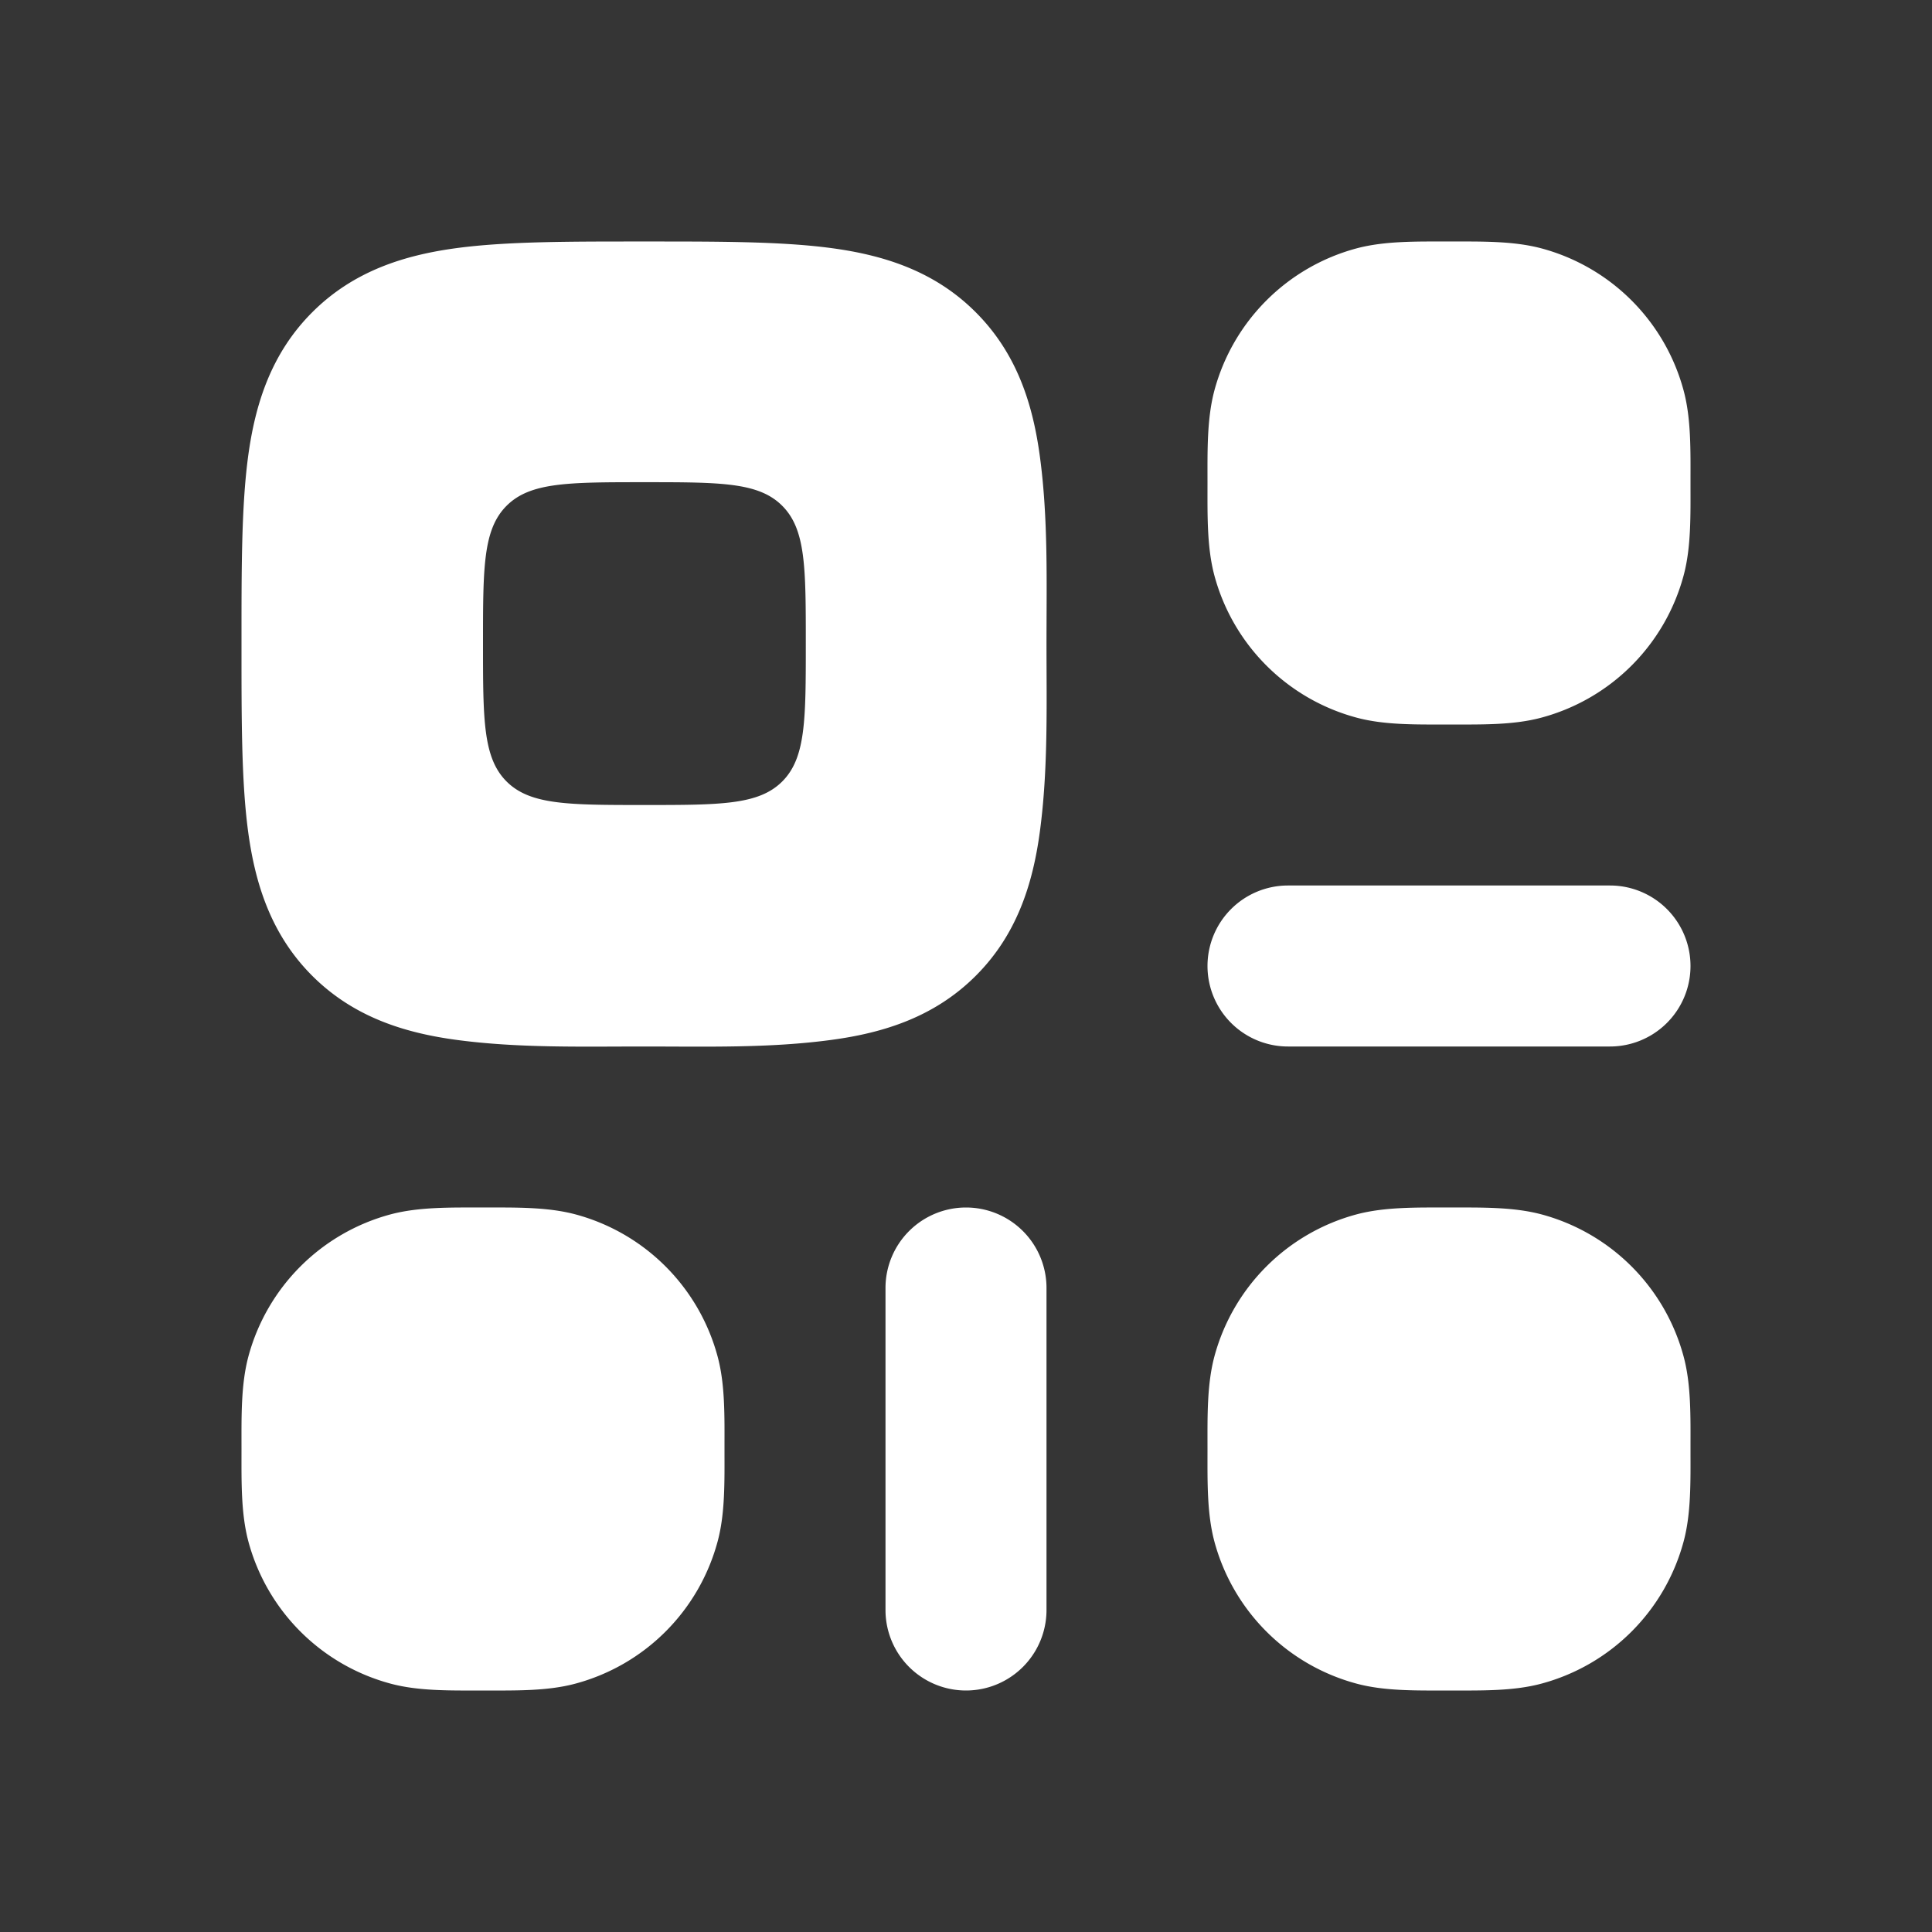 <svg xmlns="http://www.w3.org/2000/svg" width="24" height="24" fill="none"><rect width="100%" height="100%" fill="#333333" stroke="none"/><path fill="#fff" fill-opacity=".01" d="M24 0v24H0V0z"/><path fill="#FFFFFF" fill-rule="evenodd" d="M18 3c.4 0 .797-.008 1.147.085a2.5 2.5 0 0 1 1.768 1.768C21.009 5.203 21 5.6 21 6s.009.797-.085 1.147a2.5 2.5 0 0 1-1.768 1.768C18.797 9.009 18.401 9 18 9c-.4 0-.797.009-1.147-.085a2.5 2.5 0 0 1-1.768-1.768C14.992 6.797 15 6.401 15 6c0-.4-.008-.797.085-1.147a2.5 2.5 0 0 1 1.768-1.768C17.203 2.992 17.6 3 18 3M8 3c.915 0 1.701-.002 2.328.082.656.088 1.284.287 1.793.797.51.51.709 1.138.797 1.793.104.77.082 1.554.082 2.328 0 .774.021 1.559-.082 2.328-.088.656-.287 1.284-.796 1.793-.51.51-1.139.709-1.794.797C9.559 13.022 8.774 13 8 13c-.774 0-1.559.021-2.328-.082-.655-.088-1.283-.287-1.793-.796-.51-.51-.709-1.139-.797-1.794C2.998 9.701 3 8.915 3 8c0-.914-.002-1.7.082-2.328.088-.655.287-1.283.797-1.793s1.138-.709 1.793-.797C6.3 2.998 7.086 3 8 3M6 7.995c0-.946 0-1.419.293-1.712.293-.293.766-.293 1.712-.293s1.42 0 1.712.293c.293.293.293.766.293 1.712 0 .947 0 1.42-.293 1.713C9.424 10 8.951 10 8.005 10s-1.419 0-1.712-.292C6 9.415 6 8.942 6 7.995M15 12a1 1 0 0 1 1-1h4a1 1 0 1 1 0 2h-4a1 1 0 0 1-1-1m-9 3c.4 0 .797-.008 1.147.085a2.5 2.5 0 0 1 1.768 1.768C9.009 17.203 9 17.6 9 18s.009.797-.085 1.147a2.5 2.5 0 0 1-1.768 1.768C6.797 21.009 6.401 21 6 21c-.4 0-.797.009-1.147-.085a2.5 2.5 0 0 1-1.768-1.768C2.992 18.797 3 18.401 3 18c0-.4-.008-.797.085-1.147a2.5 2.5 0 0 1 1.768-1.768C5.203 14.992 5.6 15 6 15m12 0c.4 0 .797-.008 1.147.085a2.5 2.5 0 0 1 1.768 1.768c.094.35.085.747.085 1.147s.009.797-.085 1.147a2.5 2.5 0 0 1-1.768 1.768c-.35.094-.746.085-1.147.085-.4 0-.797.009-1.147-.085a2.5 2.5 0 0 1-1.768-1.768C14.992 18.797 15 18.401 15 18c0-.4-.008-.797.085-1.147a2.5 2.5 0 0 1 1.768-1.768C17.203 14.992 17.6 15 18 15m-6 0a1 1 0 0 1 1 1v4a1 1 0 1 1-2 0v-4a1 1 0 0 1 1-1" clip-rule="evenodd"/></svg>